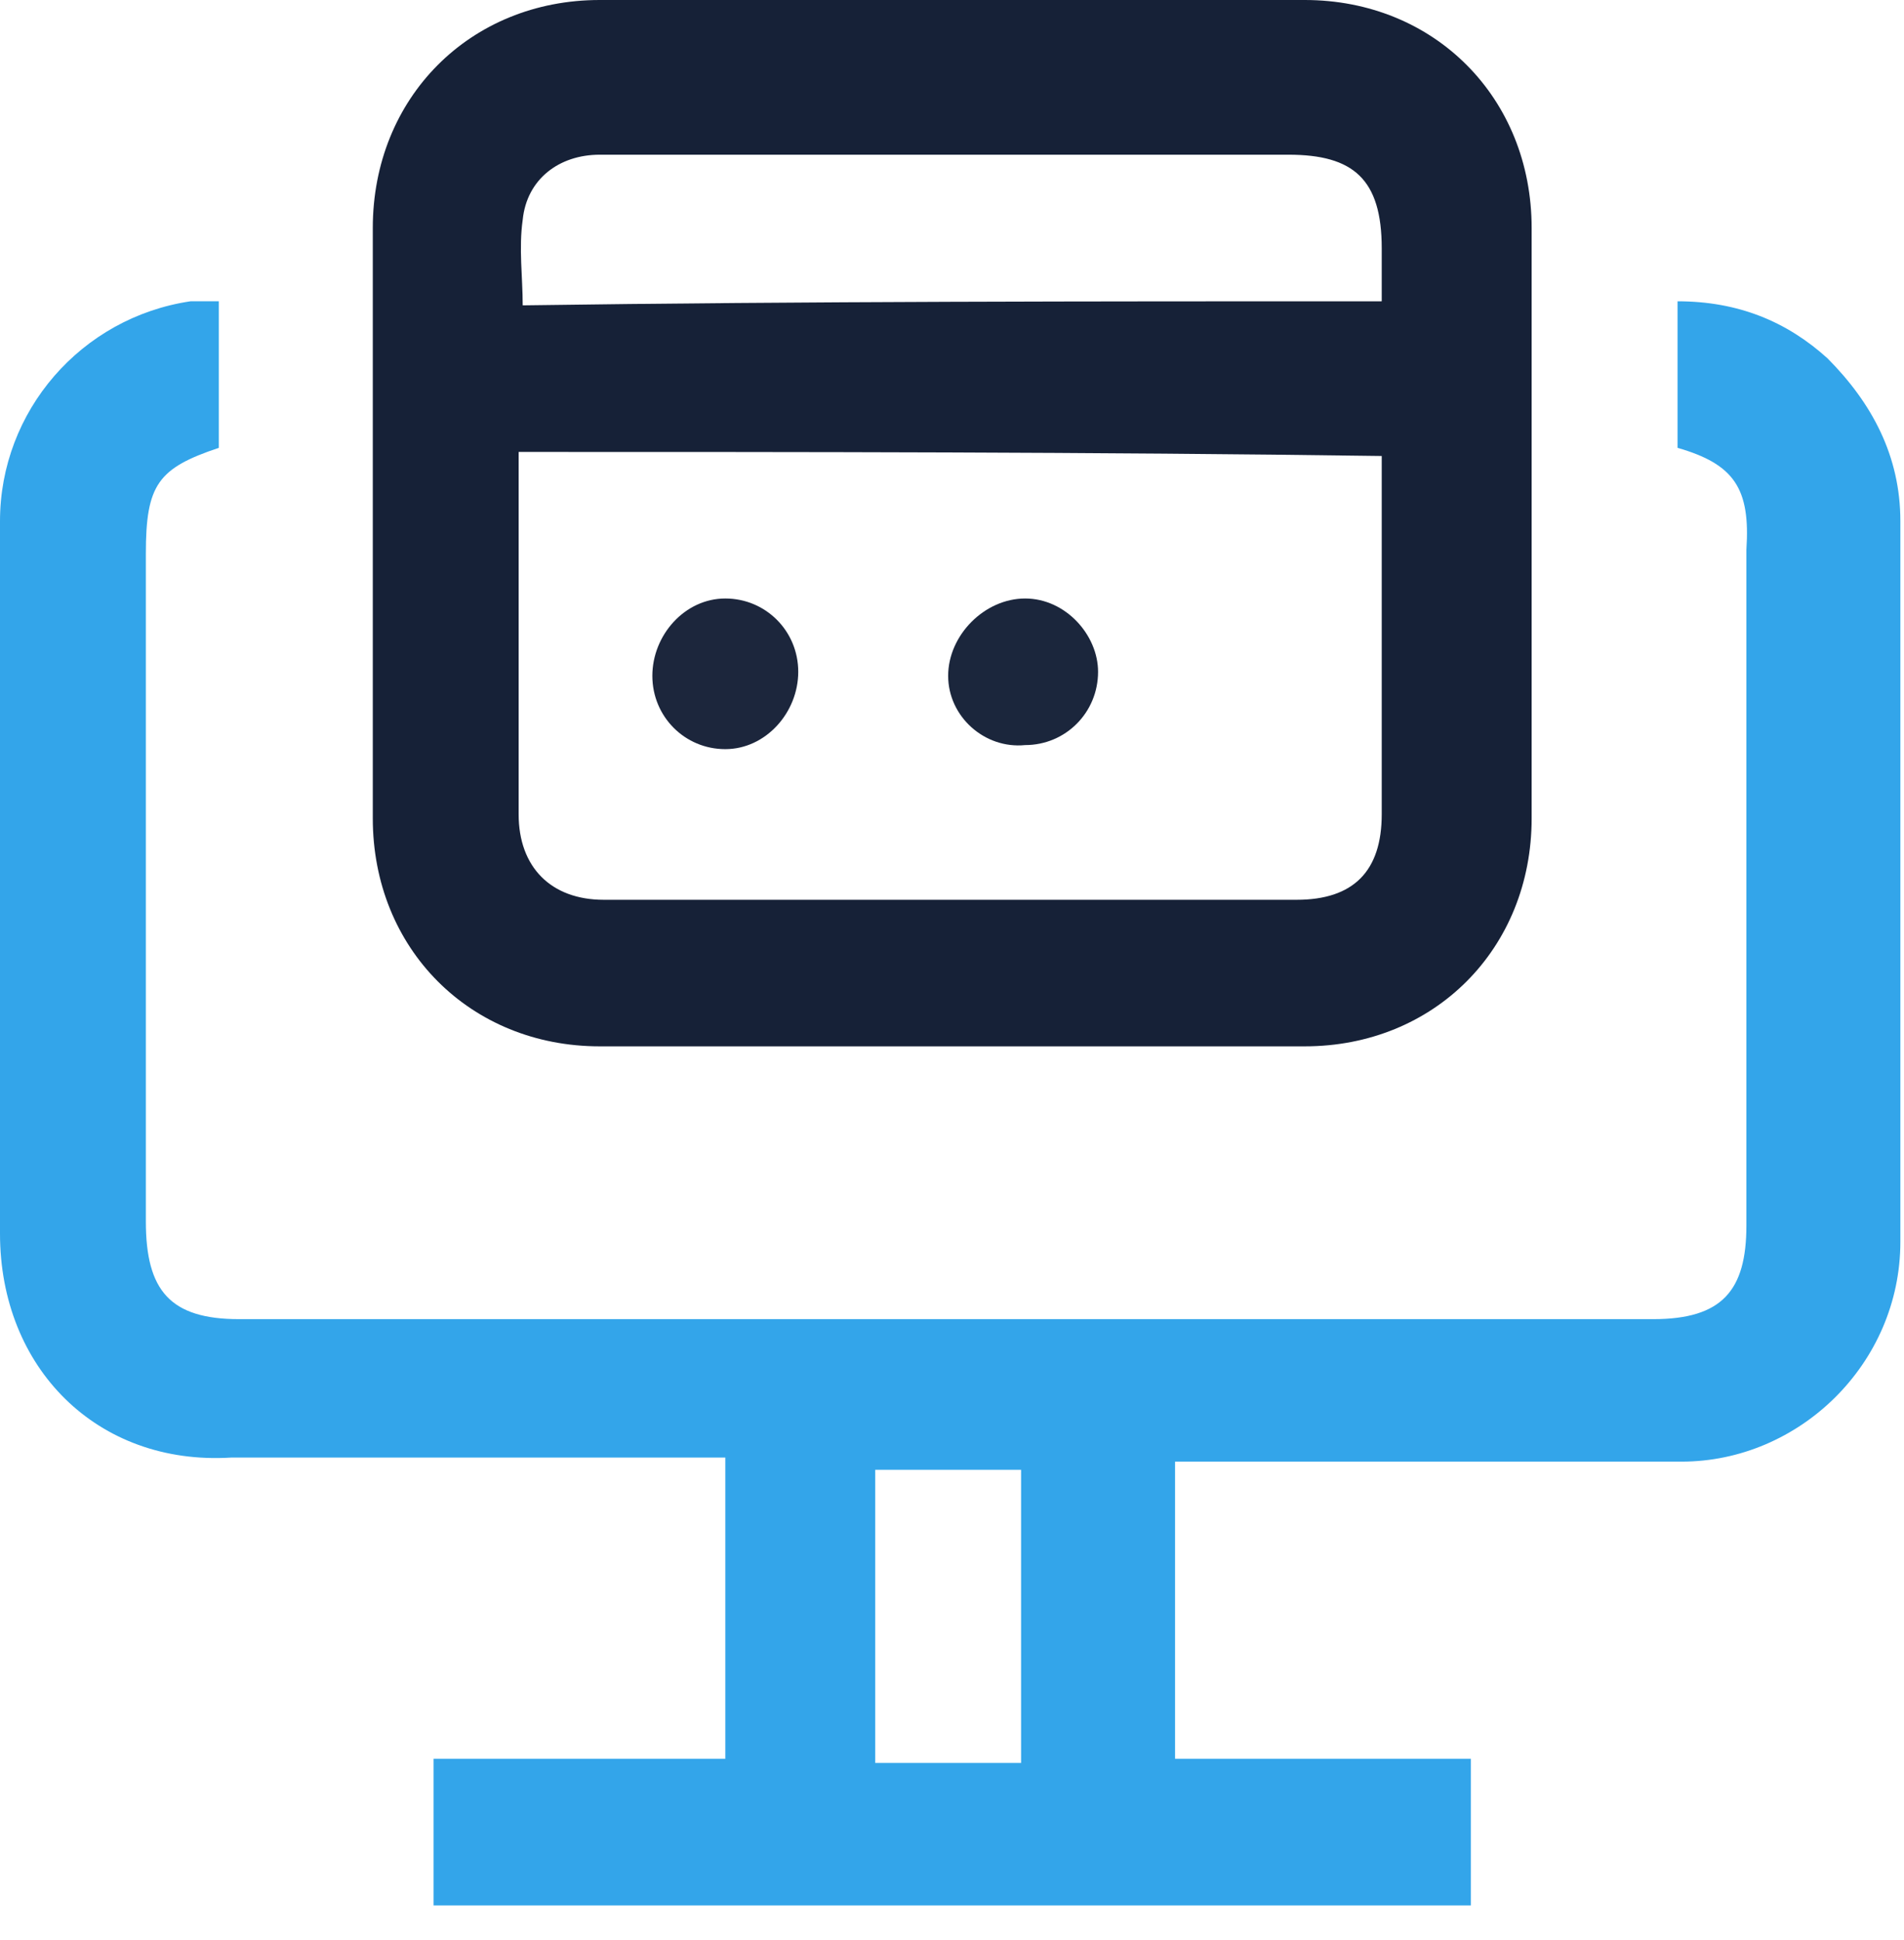 <svg width="53" height="54" viewBox="0 0 53 54" fill="none" xmlns="http://www.w3.org/2000/svg">
<path d="M46.696 12.465C46.696 11.105 46.696 9.859 46.696 8.386C48.387 8.386 49.741 8.952 50.869 9.972C52.109 11.219 52.899 12.692 52.899 14.505C52.899 21.191 52.899 27.877 52.899 34.563C52.899 37.962 50.079 40.682 46.808 40.682C42.41 40.682 38.011 40.682 33.612 40.682C33.273 40.682 33.048 40.682 32.709 40.682C32.709 43.515 32.709 46.235 32.709 48.954C35.416 48.954 38.123 48.954 40.943 48.954C40.943 50.314 40.943 51.674 40.943 53.034C31.356 53.034 21.769 53.034 12.069 53.034C12.069 51.674 12.069 50.428 12.069 48.954C14.776 48.954 17.483 48.954 20.19 48.954C20.19 46.121 20.19 43.402 20.19 40.569C19.851 40.569 19.626 40.569 19.4 40.569C15.114 40.569 10.828 40.569 6.429 40.569C2.707 40.795 0 38.076 0 34.336C0 27.764 0 21.191 0 14.505C0 11.445 2.256 8.839 5.301 8.386C5.527 8.386 5.865 8.386 6.091 8.386C6.091 9.746 6.091 11.105 6.091 12.465C4.399 13.032 4.06 13.485 4.06 15.412C4.06 21.644 4.06 27.764 4.06 33.996C4.06 35.922 4.737 36.716 6.655 36.716C19.738 36.716 32.935 36.716 46.019 36.716C47.936 36.716 48.613 35.922 48.613 34.109C48.613 27.877 48.613 21.531 48.613 15.298C48.726 13.598 48.275 12.918 46.696 12.465ZM24.363 49.068C25.829 49.068 27.07 49.068 28.423 49.068C28.423 46.348 28.423 43.628 28.423 40.909C27.07 40.909 25.716 40.909 24.363 40.909C24.363 43.628 24.363 46.235 24.363 49.068Z" fill="#33A5EA"/>
<path d="M26.393 29.123C23.122 29.123 19.964 29.123 16.693 29.123C13.084 29.123 10.377 26.404 10.377 22.777C10.377 17.338 10.377 11.899 10.377 6.346C10.377 2.72 13.084 0 16.693 0C23.235 0 29.777 0 36.319 0C39.928 0 42.635 2.72 42.635 6.346C42.635 11.785 42.635 17.225 42.635 22.777C42.635 26.404 39.928 29.123 36.319 29.123C32.935 29.123 29.664 29.123 26.393 29.123ZM14.437 12.579C14.437 12.805 14.437 12.918 14.437 13.032C14.437 16.205 14.437 19.491 14.437 22.664C14.437 24.137 15.34 25.044 16.806 25.044C23.235 25.044 29.664 25.044 36.093 25.044C37.672 25.044 38.462 24.25 38.462 22.664C38.462 19.491 38.462 16.318 38.462 13.258C38.462 13.032 38.462 12.918 38.462 12.692C30.341 12.579 22.446 12.579 14.437 12.579ZM38.462 8.386C38.462 7.819 38.462 7.366 38.462 6.913C38.462 4.986 37.672 4.306 35.868 4.306C30.567 4.306 25.265 4.306 20.077 4.306C18.949 4.306 17.821 4.306 16.693 4.306C15.565 4.306 14.663 4.986 14.55 6.119C14.437 6.913 14.55 7.706 14.55 8.499C22.446 8.386 30.454 8.386 38.462 8.386Z" fill="#162137"/>
<path d="M18.159 18.811C18.159 17.678 19.061 16.658 20.189 16.658C21.317 16.658 22.22 17.565 22.22 18.698C22.22 19.831 21.317 20.851 20.189 20.851C19.061 20.851 18.159 19.945 18.159 18.811Z" fill="#1C263C"/>
<path d="M26.393 18.811C26.393 17.678 27.408 16.658 28.536 16.658C29.664 16.658 30.566 17.678 30.566 18.698C30.566 19.831 29.664 20.738 28.536 20.738C27.408 20.851 26.393 19.945 26.393 18.811Z" fill="#1B263C"/>
</svg>
